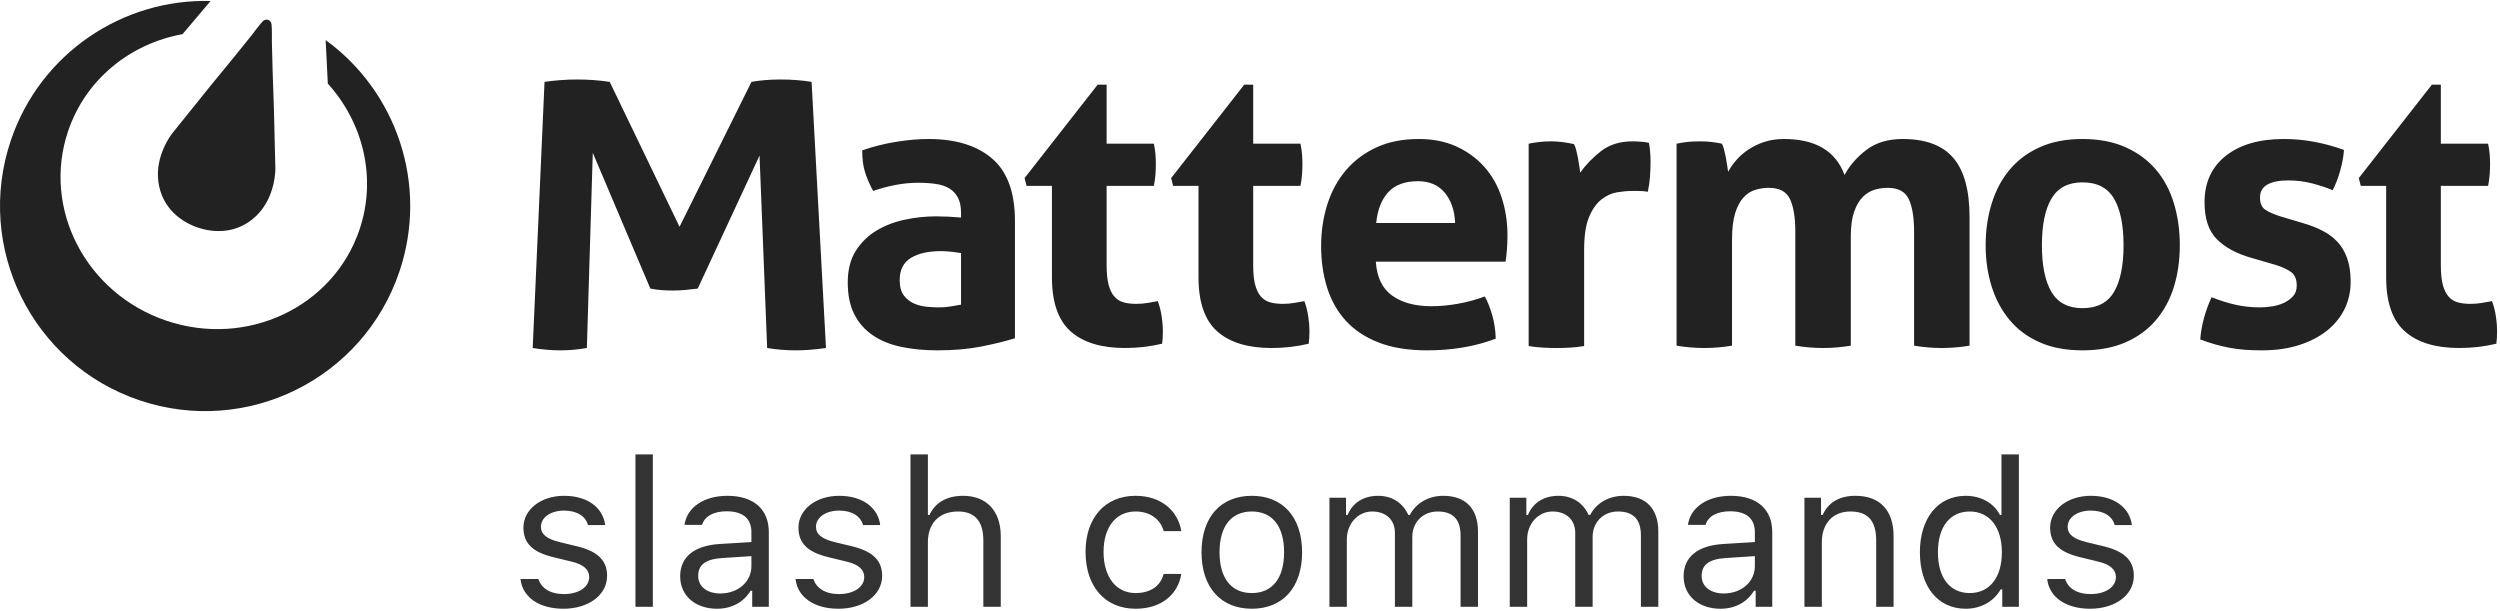 <?xml version="1.0" encoding="UTF-8" standalone="no"?>
<svg width="405px" height="99px" viewBox="0 0 405 99" version="1.1" xmlns="http://www.w3.org/2000/svg" xmlns:xlink="http://www.w3.org/1999/xlink">
    <!-- Generator: Sketch 45.2 (43514) - http://www.bohemiancoding.com/sketch -->
    <title>Group 2</title>
    <desc>Created with Sketch.</desc>
    <defs></defs>
    <g id="Page-1" stroke="none" stroke-width="1" fill="none" fill-rule="evenodd">
        <g id="Group-2">
            <g id="logo-mattermost" fill="#222222">
                <g id="Group" transform="translate(86.165, 12.801)">
                    <path d="M69.523,21.679 C69.523,20.667 69.354,19.844 69.016,19.21 C68.68,18.578 68.215,18.082 67.624,17.724 C67.034,17.365 66.306,17.122 65.441,16.996 C64.576,16.869 63.616,16.806 62.561,16.806 C60.283,16.806 57.857,17.249 55.283,18.135 C54.692,17.038 54.25,16.004 53.955,15.034 C53.659,14.063 53.511,12.903 53.511,11.553 C55.368,10.92 57.224,10.456 59.08,10.161 C60.936,9.865 62.667,9.717 64.27,9.717 C68.658,9.717 72.086,10.772 74.555,12.882 C77.023,14.992 78.257,18.366 78.257,23.008 L78.257,41.994 C76.78,42.458 74.987,42.901 72.877,43.323 C70.768,43.745 68.384,43.956 65.726,43.956 C63.574,43.956 61.601,43.766 59.808,43.386 C58.015,43.007 56.474,42.373 55.189,41.487 C53.901,40.602 52.91,39.463 52.213,38.07 C51.518,36.678 51.169,34.969 51.169,32.944 C51.169,30.919 51.602,29.221 52.467,27.849 C53.332,26.479 54.45,25.381 55.821,24.559 C57.192,23.736 58.722,23.145 60.41,22.786 C62.097,22.428 63.785,22.248 65.472,22.248 C66.696,22.248 68.046,22.312 69.523,22.438 L69.523,21.679 Z M69.523,28.198 C69.016,28.113 68.468,28.039 67.877,27.976 C67.286,27.913 66.76,27.881 66.295,27.881 C64.228,27.881 62.593,28.25 61.39,28.989 C60.188,29.727 59.586,30.919 59.586,32.564 C59.586,33.662 59.819,34.505 60.283,35.096 C60.747,35.686 61.306,36.119 61.96,36.393 C62.614,36.667 63.309,36.836 64.048,36.9 C64.787,36.962 65.43,36.995 65.978,36.995 C66.612,36.995 67.245,36.942 67.877,36.836 C68.51,36.731 69.059,36.636 69.523,36.551 L69.523,28.198 Z M84.248,17.312 L80.134,17.312 L79.817,16.046 L91.653,0.92 L93.108,0.92 L93.108,10.477 L100.766,10.477 C100.892,11.11 100.977,11.679 101.02,12.185 C101.061,12.692 101.082,13.219 101.082,13.768 C101.082,14.358 101.061,14.928 101.02,15.477 C100.977,16.025 100.892,16.637 100.766,17.312 L93.108,17.312 L93.108,30.16 C93.108,31.467 93.214,32.522 93.425,33.324 C93.635,34.125 93.942,34.758 94.342,35.222 C94.744,35.686 95.239,36.003 95.83,36.171 C96.42,36.341 97.117,36.425 97.918,36.425 C98.551,36.425 99.173,36.372 99.785,36.267 C100.397,36.161 100.935,36.066 101.399,35.982 C101.695,36.783 101.905,37.616 102.032,38.482 C102.159,39.347 102.222,40.117 102.222,40.792 C102.222,41.256 102.211,41.646 102.19,41.963 C102.169,42.279 102.138,42.586 102.095,42.88 C100.154,43.345 98.151,43.576 96.083,43.576 C92.243,43.576 89.311,42.68 87.286,40.887 C85.261,39.094 84.248,36.171 84.248,32.121 L84.248,17.312 Z M107.993,17.312 L103.879,17.312 L103.562,16.046 L115.397,0.92 L116.853,0.92 L116.853,10.477 L124.511,10.477 C124.637,11.11 124.722,11.679 124.764,12.185 C124.806,12.692 124.827,13.219 124.827,13.768 C124.827,14.358 124.806,14.928 124.764,15.477 C124.722,16.025 124.637,16.637 124.511,17.312 L116.853,17.312 L116.853,30.16 C116.853,31.467 116.959,32.522 117.17,33.324 C117.381,34.125 117.687,34.758 118.087,35.222 C118.489,35.686 118.983,36.003 119.575,36.171 C120.165,36.341 120.862,36.425 121.662,36.425 C122.296,36.425 122.918,36.372 123.53,36.267 C124.142,36.161 124.68,36.066 125.144,35.982 C125.439,36.783 125.65,37.616 125.776,38.482 C125.904,39.347 125.967,40.117 125.967,40.792 C125.967,41.256 125.956,41.646 125.935,41.963 C125.914,42.279 125.883,42.586 125.84,42.88 C123.899,43.345 121.896,43.576 119.827,43.576 C115.989,43.576 113.056,42.68 111.031,40.887 C109.006,39.094 107.993,36.171 107.993,32.121 L107.993,17.312 Z M149.565,23.325 C149.481,21.299 148.921,19.665 147.888,18.42 C146.854,17.175 145.409,16.552 143.552,16.552 C141.443,16.552 139.84,17.143 138.743,18.324 C137.646,19.506 136.992,21.173 136.781,23.325 L149.565,23.325 Z M136.717,29.59 C136.887,32.121 137.772,33.957 139.376,35.096 C140.979,36.235 143.088,36.805 145.705,36.805 C147.139,36.805 148.605,36.667 150.103,36.393 C151.601,36.119 153.024,35.729 154.375,35.222 C154.839,36.066 155.24,37.079 155.577,38.26 C155.915,39.441 156.105,40.707 156.147,42.057 C152.856,43.323 149.143,43.956 145.007,43.956 C141.97,43.956 139.365,43.534 137.192,42.69 C135.019,41.847 133.247,40.675 131.876,39.178 C130.505,37.68 129.492,35.898 128.838,33.83 C128.184,31.762 127.858,29.506 127.858,27.059 C127.858,24.654 128.195,22.396 128.87,20.287 C129.544,18.176 130.547,16.342 131.876,14.781 C133.205,13.219 134.85,11.985 136.813,11.078 C138.774,10.171 141.063,9.717 143.679,9.717 C145.957,9.717 147.983,10.118 149.755,10.92 C151.527,11.721 153.035,12.819 154.28,14.212 C155.524,15.603 156.464,17.26 157.096,19.179 C157.73,21.099 158.046,23.156 158.046,25.349 C158.046,26.151 158.014,26.943 157.951,27.723 C157.888,28.503 157.813,29.126 157.73,29.59 L136.717,29.59 Z M161.478,10.477 C162.111,10.351 162.712,10.255 163.281,10.193 C163.852,10.128 164.473,10.097 165.149,10.097 C165.782,10.097 166.404,10.14 167.015,10.223 C167.628,10.308 168.229,10.414 168.819,10.54 C168.946,10.752 169.062,11.057 169.167,11.458 C169.273,11.859 169.367,12.281 169.452,12.724 C169.537,13.167 169.61,13.609 169.673,14.053 C169.737,14.496 169.789,14.864 169.832,15.161 C170.76,13.852 171.9,12.681 173.249,11.648 C174.6,10.614 176.287,10.097 178.312,10.097 C178.735,10.097 179.22,10.118 179.768,10.161 C180.316,10.203 180.717,10.266 180.97,10.351 C181.055,10.772 181.118,11.257 181.16,11.806 C181.203,12.354 181.224,12.924 181.224,13.515 C181.224,14.232 181.191,15.013 181.129,15.856 C181.065,16.7 180.949,17.502 180.78,18.261 C180.316,18.176 179.799,18.135 179.23,18.135 C178.661,18.135 178.312,18.135 178.186,18.135 C177.468,18.135 176.667,18.209 175.78,18.356 C174.895,18.504 174.051,18.894 173.249,19.527 C172.447,20.16 171.783,21.11 171.255,22.376 C170.728,23.641 170.464,25.413 170.464,27.692 L170.464,43.26 C169.705,43.386 168.946,43.471 168.186,43.513 C167.427,43.555 166.689,43.576 165.971,43.576 C165.253,43.576 164.526,43.555 163.787,43.513 C163.049,43.471 162.279,43.386 161.478,43.26 L161.478,10.477 Z M185.437,10.477 C186.027,10.351 186.618,10.255 187.208,10.193 C187.799,10.128 188.453,10.097 189.17,10.097 C189.888,10.097 190.52,10.128 191.069,10.193 C191.617,10.255 192.187,10.351 192.778,10.477 C192.904,10.688 193.021,10.994 193.126,11.395 C193.231,11.795 193.327,12.218 193.411,12.66 C193.495,13.104 193.568,13.536 193.632,13.958 C193.696,14.379 193.749,14.738 193.791,15.034 C194.127,14.401 194.571,13.768 195.12,13.135 C195.668,12.503 196.322,11.934 197.081,11.426 C197.84,10.92 198.695,10.508 199.645,10.193 C200.594,9.875 201.659,9.717 202.841,9.717 C207.945,9.717 211.215,11.659 212.65,15.54 C213.494,13.979 214.686,12.619 216.225,11.458 C217.766,10.297 219.717,9.717 222.081,9.717 C225.793,9.717 228.525,10.741 230.276,12.788 C232.027,14.833 232.903,18.03 232.903,22.376 L232.903,43.197 C231.384,43.45 229.885,43.576 228.409,43.576 C226.932,43.576 225.434,43.45 223.916,43.197 L223.916,24.716 C223.916,22.438 223.63,20.688 223.06,19.464 C222.492,18.241 221.342,17.629 219.612,17.629 C218.894,17.629 218.188,17.735 217.492,17.945 C216.795,18.155 216.163,18.546 215.594,19.116 C215.024,19.685 214.56,20.487 214.201,21.521 C213.842,22.554 213.663,23.894 213.663,25.54 L213.663,43.197 C212.144,43.45 210.646,43.576 209.169,43.576 C207.693,43.576 206.194,43.45 204.675,43.197 L204.675,24.716 C204.675,22.438 204.391,20.688 203.821,19.464 C203.251,18.241 202.102,17.629 200.372,17.629 C199.656,17.629 198.938,17.735 198.22,17.945 C197.504,18.155 196.86,18.567 196.29,19.179 C195.72,19.79 195.267,20.645 194.93,21.742 C194.592,22.839 194.423,24.274 194.423,26.046 L194.423,43.197 C192.904,43.45 191.407,43.576 189.93,43.576 C188.453,43.576 186.956,43.45 185.437,43.197 L185.437,10.477 Z M251.205,37.121 C253.568,37.121 255.266,36.246 256.299,34.494 C257.333,32.744 257.85,30.222 257.85,26.932 C257.85,23.641 257.333,21.12 256.299,19.369 C255.266,17.617 253.568,16.742 251.205,16.742 C248.885,16.742 247.208,17.617 246.174,19.369 C245.14,21.12 244.623,23.641 244.623,26.932 C244.623,30.222 245.14,32.744 246.174,34.494 C247.208,36.246 248.885,37.121 251.205,37.121 Z M251.205,43.956 C248.547,43.956 246.237,43.523 244.275,42.659 C242.313,41.794 240.689,40.591 239.402,39.051 C238.115,37.511 237.144,35.707 236.491,33.64 C235.837,31.572 235.51,29.337 235.51,26.932 C235.51,24.527 235.837,22.269 236.491,20.16 C237.144,18.051 238.115,16.226 239.402,14.686 C240.689,13.145 242.313,11.934 244.275,11.047 C246.237,10.161 248.547,9.717 251.205,9.717 C253.863,9.717 256.183,10.161 258.167,11.047 C260.149,11.934 261.795,13.145 263.104,14.686 C264.411,16.226 265.381,18.051 266.015,20.16 C266.648,22.269 266.964,24.527 266.964,26.932 C266.964,29.337 266.648,31.572 266.015,33.64 C265.381,35.707 264.411,37.511 263.104,39.051 C261.795,40.591 260.149,41.794 258.167,42.659 C256.183,43.523 253.863,43.956 251.205,43.956 Z M278.502,28.957 C276.138,28.282 274.292,27.28 272.964,25.951 C271.635,24.622 270.97,22.628 270.97,19.97 C270.97,16.763 272.12,14.254 274.42,12.439 C276.719,10.625 279.852,9.717 283.818,9.717 C285.464,9.717 287.087,9.865 288.691,10.161 C290.294,10.456 291.919,10.898 293.564,11.49 C293.479,12.586 293.269,13.725 292.93,14.907 C292.594,16.088 292.193,17.122 291.729,18.009 C290.716,17.587 289.598,17.217 288.374,16.9 C287.151,16.585 285.864,16.426 284.514,16.426 C283.079,16.426 281.962,16.648 281.159,17.091 C280.358,17.534 279.957,18.241 279.957,19.21 C279.957,20.139 280.242,20.793 280.811,21.173 C281.381,21.552 282.194,21.912 283.248,22.248 L286.856,23.325 C288.037,23.662 289.102,24.073 290.052,24.559 C291.001,25.044 291.813,25.645 292.488,26.362 C293.163,27.079 293.691,27.966 294.07,29.02 C294.45,30.075 294.64,31.362 294.64,32.88 C294.64,34.442 294.313,35.898 293.659,37.248 C293.005,38.598 292.055,39.769 290.811,40.76 C289.566,41.752 288.058,42.532 286.286,43.101 C284.514,43.671 282.51,43.956 280.273,43.956 C279.261,43.956 278.333,43.924 277.489,43.861 C276.645,43.797 275.833,43.692 275.053,43.545 C274.272,43.397 273.502,43.218 272.743,43.007 C271.983,42.796 271.16,42.522 270.274,42.184 C270.359,41.044 270.559,39.895 270.875,38.735 C271.192,37.575 271.604,36.446 272.11,35.349 C273.502,35.898 274.821,36.309 276.066,36.583 C277.31,36.858 278.608,36.995 279.957,36.995 C280.549,36.995 281.192,36.942 281.887,36.836 C282.584,36.731 283.227,36.541 283.818,36.267 C284.409,35.992 284.905,35.633 285.305,35.191 C285.706,34.748 285.906,34.168 285.906,33.45 C285.906,32.438 285.6,31.71 284.989,31.267 C284.377,30.824 283.522,30.433 282.426,30.096 L278.502,28.957 Z M300.392,17.312 L296.279,17.312 L295.961,16.046 L307.796,0.92 L309.252,0.92 L309.252,10.477 L316.91,10.477 C317.036,11.11 317.12,11.679 317.163,12.185 C317.205,12.692 317.226,13.219 317.226,13.768 C317.226,14.358 317.205,14.928 317.163,15.477 C317.12,16.025 317.036,16.637 316.91,17.312 L309.252,17.312 L309.252,30.16 C309.252,31.467 309.358,32.522 309.568,33.324 C309.78,34.125 310.085,34.758 310.486,35.222 C310.887,35.686 311.383,36.003 311.973,36.171 C312.563,36.341 313.261,36.425 314.062,36.425 C314.695,36.425 315.317,36.372 315.929,36.267 C316.54,36.161 317.078,36.066 317.542,35.982 C317.838,36.783 318.049,37.616 318.175,38.482 C318.303,39.347 318.365,40.117 318.365,40.792 C318.365,41.256 318.355,41.646 318.334,41.963 C318.313,42.279 318.281,42.586 318.239,42.88 C316.298,43.345 314.294,43.576 312.227,43.576 C308.387,43.576 305.455,42.68 303.429,40.887 C301.404,39.094 300.392,36.171 300.392,32.121 L300.392,17.312 Z M2.05,0.458 C3.879,0.204 5.638,0.076 7.329,0.076 C9.112,0.076 10.872,0.204 12.609,0.458 L23.921,23.938 L35.577,0.458 C36.994,0.204 38.57,0.076 40.307,0.076 C42.044,0.076 43.712,0.204 45.312,0.458 L47.643,43.574 C45.907,43.829 44.261,43.956 42.707,43.956 C41.152,43.956 39.622,43.829 38.114,43.574 L36.879,12.401 L26.869,33.947 C26.229,34.032 25.567,34.107 24.881,34.169 C24.195,34.233 23.51,34.265 22.824,34.265 C22.229,34.265 21.636,34.244 21.042,34.201 C20.448,34.159 19.831,34.074 19.191,33.947 L9.866,11.954 L8.907,43.574 C7.444,43.829 6.027,43.956 4.655,43.956 C3.193,43.956 1.684,43.829 0.131,43.574 L2.05,0.458 Z" id="Shape"></path>
                </g>
                <g id="Group" transform="translate(0, 0.097)">
                    <path d="M52.755,6.393 L53.105,13.445 C58.822,19.762 61.079,28.708 58.233,37.116 C53.984,49.666 39.974,56.264 26.941,51.852 C13.907,47.44 6.786,33.689 11.035,21.138 C13.89,12.702 21.156,6.956 29.57,5.435 L34.117,0.063 C19.933,-0.321 6.551,8.483 1.763,22.627 C-4.12,40.005 5.199,58.861 22.576,64.744 C39.954,70.627 58.811,61.308 64.694,43.93 C69.474,29.81 64.217,14.712 52.755,6.393 Z" id="Shape"></path>
                </g>
                <path d="M44.609,27.301 L44.368,17.441 L44.175,11.768 L44.044,6.852 C44.044,6.852 44.072,4.482 43.989,3.925 C43.972,3.808 43.935,3.713 43.891,3.63 L43.874,3.595 L43.855,3.564 C43.764,3.408 43.621,3.281 43.436,3.218 C43.248,3.154 43.052,3.17 42.882,3.243 L42.871,3.247 L42.813,3.277 C42.732,3.316 42.65,3.367 42.57,3.445 C42.166,3.837 40.748,5.736 40.748,5.736 L37.658,9.562 L34.059,13.951 L27.878,21.637 C27.878,21.637 25.042,25.176 25.669,29.534 C26.296,33.89 29.535,36.013 32.048,36.864 C34.56,37.714 38.423,37.996 41.567,34.916 C44.712,31.835 44.609,27.301 44.609,27.301 Z" id="Shape"></path>
            </g>
            <path d="M84.794,85.469 C84.794,88.026 86.302,89.452 89.613,90.256 L92.646,90.993 C94.531,91.452 95.45,92.272 95.45,93.485 C95.45,95.108 93.745,96.239 91.368,96.239 C89.105,96.239 87.695,95.288 87.22,93.797 L84.318,93.797 C84.63,96.731 87.335,98.616 91.269,98.616 C95.286,98.616 98.351,96.436 98.351,93.272 C98.351,90.731 96.745,89.288 93.417,88.485 L90.695,87.829 C88.613,87.321 87.63,86.567 87.63,85.354 C87.63,83.78 89.269,82.715 91.368,82.715 C93.499,82.715 94.876,83.649 95.253,85.059 L98.04,85.059 C97.663,82.157 95.089,80.321 91.384,80.321 C87.63,80.321 84.794,82.534 84.794,85.469 Z M102.941,98.305 L105.761,98.305 L105.761,73.616 L102.941,73.616 L102.941,98.305 Z M116.679,96.141 C119.581,96.141 121.728,94.239 121.728,91.715 L121.728,90.092 L116.974,90.403 C114.286,90.583 113.105,91.518 113.105,93.288 C113.105,95.092 114.63,96.141 116.679,96.141 Z M116.154,98.616 C112.728,98.616 110.187,96.583 110.187,93.354 C110.187,90.19 112.515,88.37 116.63,88.124 L121.728,87.813 L121.728,86.206 C121.728,84.026 120.368,82.829 117.728,82.829 C115.613,82.829 114.138,83.633 113.745,85.026 L110.892,85.026 C111.269,82.19 114.056,80.321 117.827,80.321 C122.138,80.321 124.548,82.534 124.548,86.206 L124.548,98.305 L121.859,98.305 L121.859,95.698 L121.597,95.698 C120.45,97.583 118.515,98.616 116.154,98.616 Z M129.351,85.469 C129.351,88.026 130.859,89.452 134.171,90.256 L137.204,90.993 C139.089,91.452 140.007,92.272 140.007,93.485 C140.007,95.108 138.302,96.239 135.925,96.239 C133.663,96.239 132.253,95.288 131.777,93.797 L128.876,93.797 C129.187,96.731 131.892,98.616 135.827,98.616 C139.843,98.616 142.909,96.436 142.909,93.272 C142.909,90.731 141.302,89.288 137.974,88.485 L135.253,87.829 C133.171,87.321 132.187,86.567 132.187,85.354 C132.187,83.78 133.827,82.715 135.925,82.715 C138.056,82.715 139.433,83.649 139.81,85.059 L142.597,85.059 C142.22,82.157 139.646,80.321 135.941,80.321 C132.187,80.321 129.351,82.534 129.351,85.469 Z M147.499,98.305 L150.318,98.305 L150.318,87.846 C150.318,84.862 152.056,82.862 155.22,82.862 C157.892,82.862 159.302,84.419 159.302,87.551 L159.302,98.305 L162.122,98.305 L162.122,86.862 C162.122,82.715 159.761,80.321 156.023,80.321 C153.318,80.321 151.466,81.469 150.581,83.419 L150.318,83.419 L150.318,73.616 L147.499,73.616 L147.499,98.305 Z M191.368,86.042 C190.876,82.895 188.253,80.321 183.958,80.321 C179.007,80.321 175.859,83.895 175.859,89.403 C175.859,95.026 179.023,98.616 183.974,98.616 C188.22,98.616 190.859,96.223 191.368,92.977 L188.515,92.977 C187.99,94.977 186.335,96.075 183.958,96.075 C180.81,96.075 178.777,93.485 178.777,89.403 C178.777,85.403 180.777,82.862 183.958,82.862 C186.499,82.862 188.056,84.288 188.515,86.042 L191.368,86.042 Z M202.794,96.075 C206.138,96.075 208.023,93.649 208.023,89.469 C208.023,85.272 206.138,82.862 202.794,82.862 C199.45,82.862 197.564,85.272 197.564,89.469 C197.564,93.649 199.45,96.075 202.794,96.075 Z M202.794,98.616 C197.761,98.616 194.646,95.141 194.646,89.469 C194.646,83.78 197.761,80.321 202.794,80.321 C207.827,80.321 210.941,83.78 210.941,89.469 C210.941,95.141 207.827,98.616 202.794,98.616 Z M215.368,98.305 L218.187,98.305 L218.187,87.354 C218.187,84.862 219.974,82.862 222.286,82.862 C224.515,82.862 225.974,84.206 225.974,86.305 L225.974,98.305 L228.794,98.305 L228.794,86.944 C228.794,84.698 230.433,82.862 232.892,82.862 C235.384,82.862 236.613,84.141 236.613,86.747 L236.613,98.305 L239.433,98.305 L239.433,86.092 C239.433,82.387 237.417,80.321 233.81,80.321 C231.368,80.321 229.351,81.551 228.4,83.419 L228.138,83.419 C227.318,81.583 225.646,80.321 223.253,80.321 C220.892,80.321 219.122,81.452 218.318,83.419 L218.056,83.419 L218.056,80.633 L215.368,80.633 L215.368,98.305 Z M244.581,98.305 L247.4,98.305 L247.4,87.354 C247.4,84.862 249.187,82.862 251.499,82.862 C253.728,82.862 255.187,84.206 255.187,86.305 L255.187,98.305 L258.007,98.305 L258.007,86.944 C258.007,84.698 259.646,82.862 262.105,82.862 C264.597,82.862 265.827,84.141 265.827,86.747 L265.827,98.305 L268.646,98.305 L268.646,86.092 C268.646,82.387 266.63,80.321 263.023,80.321 C260.581,80.321 258.564,81.551 257.613,83.419 L257.351,83.419 C256.531,81.583 254.859,80.321 252.466,80.321 C250.105,80.321 248.335,81.452 247.531,83.419 L247.269,83.419 L247.269,80.633 L244.581,80.633 L244.581,98.305 Z M279.236,96.141 C282.138,96.141 284.286,94.239 284.286,91.715 L284.286,90.092 L279.531,90.403 C276.843,90.583 275.663,91.518 275.663,93.288 C275.663,95.092 277.187,96.141 279.236,96.141 Z M278.712,98.616 C275.286,98.616 272.745,96.583 272.745,93.354 C272.745,90.19 275.072,88.37 279.187,88.124 L284.286,87.813 L284.286,86.206 C284.286,84.026 282.925,82.829 280.286,82.829 C278.171,82.829 276.695,83.633 276.302,85.026 L273.45,85.026 C273.827,82.19 276.613,80.321 280.384,80.321 C284.695,80.321 287.105,82.534 287.105,86.206 L287.105,98.305 L284.417,98.305 L284.417,95.698 L284.154,95.698 C283.007,97.583 281.072,98.616 278.712,98.616 Z M292.318,98.305 L295.138,98.305 L295.138,87.846 C295.138,84.747 296.958,82.862 299.777,82.862 C302.597,82.862 303.941,84.37 303.941,87.551 L303.941,98.305 L306.761,98.305 L306.761,86.862 C306.761,82.665 304.548,80.321 300.581,80.321 C297.876,80.321 296.154,81.469 295.269,83.419 L295.007,83.419 L295.007,80.633 L292.318,80.633 L292.318,98.305 Z M318.45,98.616 C313.925,98.616 311.023,95.026 311.023,89.469 C311.023,83.928 313.958,80.321 318.45,80.321 C320.909,80.321 322.99,81.485 323.99,83.419 L324.236,83.419 L324.236,73.616 L327.056,73.616 L327.056,98.305 L324.368,98.305 L324.368,95.485 L324.105,95.485 C322.99,97.452 320.892,98.616 318.45,98.616 Z M319.105,82.862 C315.892,82.862 313.941,85.354 313.941,89.469 C313.941,93.6 315.876,96.075 319.105,96.075 C322.318,96.075 324.302,93.551 324.302,89.469 C324.302,85.419 322.302,82.862 319.105,82.862 Z M332.122,85.469 C332.122,88.026 333.63,89.452 336.941,90.256 L339.974,90.993 C341.859,91.452 342.777,92.272 342.777,93.485 C342.777,95.108 341.072,96.239 338.695,96.239 C336.433,96.239 335.023,95.288 334.548,93.797 L331.646,93.797 C331.958,96.731 334.663,98.616 338.597,98.616 C342.613,98.616 345.679,96.436 345.679,93.272 C345.679,90.731 344.072,89.288 340.745,88.485 L338.023,87.829 C335.941,87.321 334.958,86.567 334.958,85.354 C334.958,83.78 336.597,82.715 338.695,82.715 C340.827,82.715 342.204,83.649 342.581,85.059 L345.368,85.059 C344.99,82.157 342.417,80.321 338.712,80.321 C334.958,80.321 332.122,82.534 332.122,85.469 Z" id="slash-commands" fill="#333333"></path>
        </g>
    </g>
</svg>